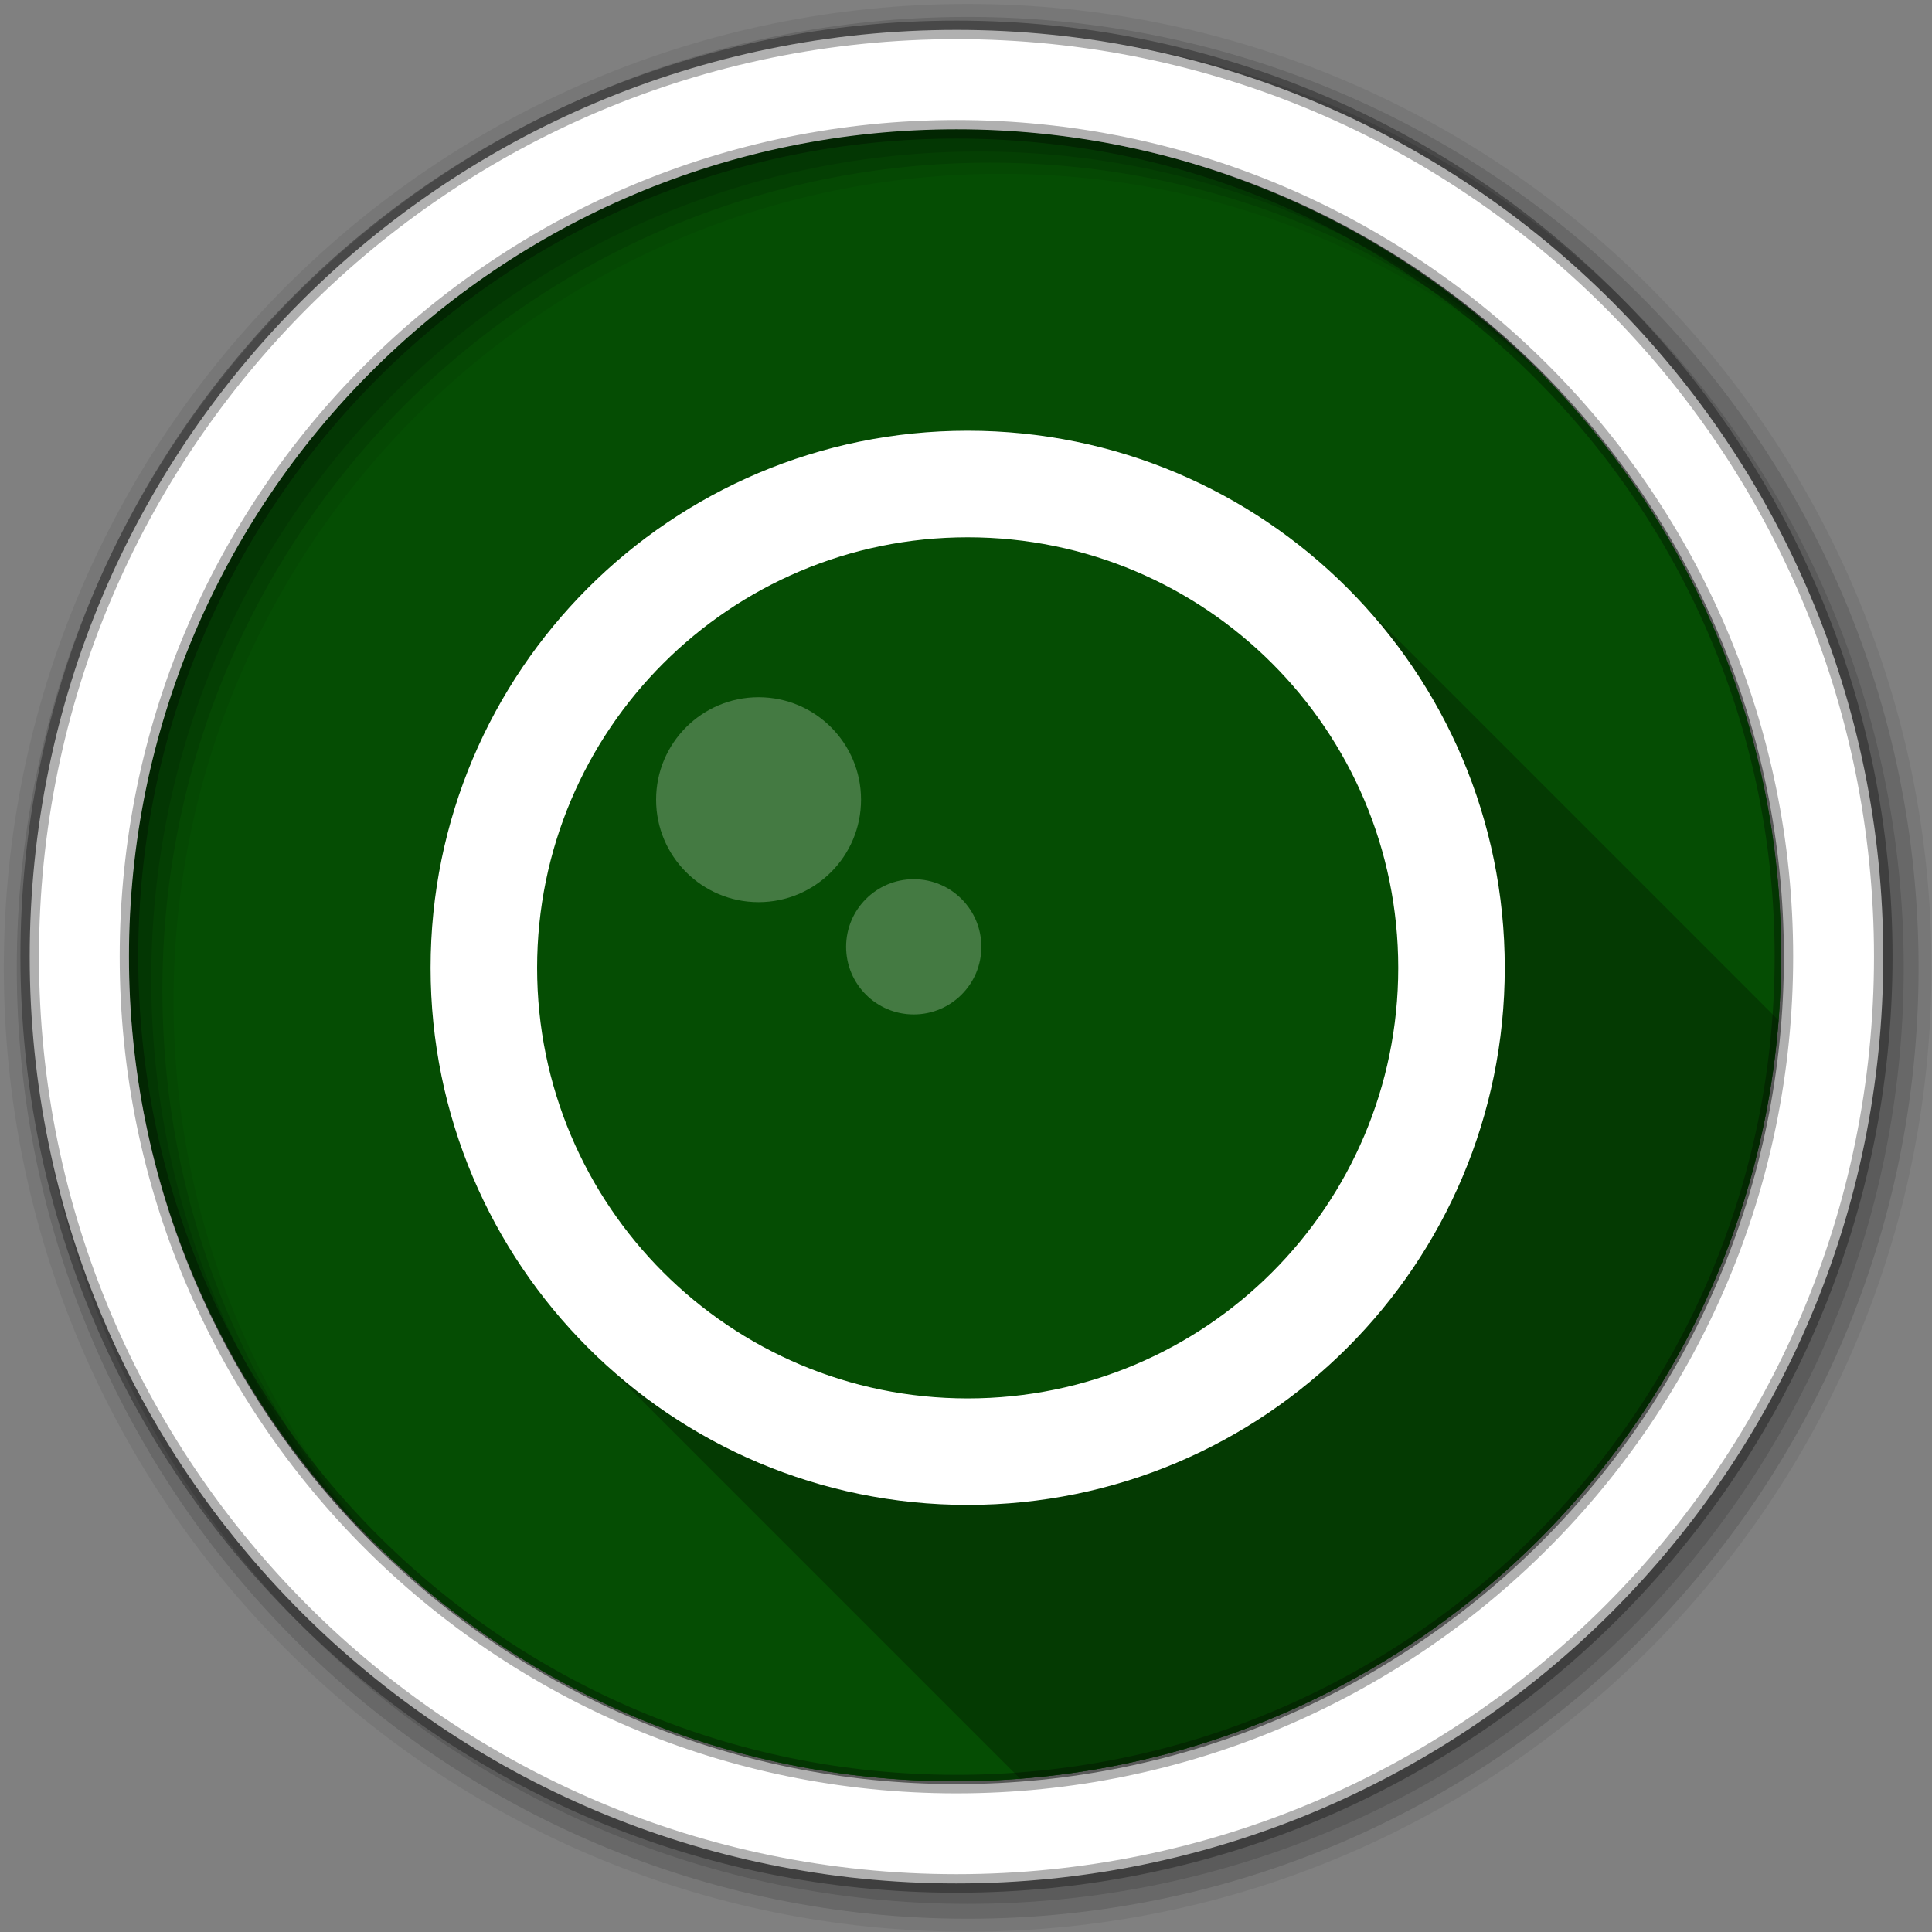 <?xml version="1.0" encoding="UTF-8" standalone="no"?>
<svg xmlns="http://www.w3.org/2000/svg" xmlns:sodipodi="http://sodipodi.sourceforge.net/DTD/sodipodi-0.dtd" xmlns:inkscape="http://www.inkscape.org/namespaces/inkscape" width="1814.17" height="1814.17" viewBox="0 0 512 512" version="1.1">
 <rect x="0" y="0" width="512" height="512" fill="#808080" stroke="none"/>
 <g inkscape:label="Layer 1" inkscape:groupmode="layer" id="layer1" transform="translate(0,215)">
  <g id="g7227" transform="matrix(3.78,0,0,3.78,-75.429,-587.234)">
   <path d="m 144.827,165.44 c 0,31.988 -25.932,57.917 -57.917,57.917 -31.988,0 -57.917,-25.932 -57.917,-57.917 0,-31.988 25.932,-57.917 57.917,-57.917 31.988,0 57.917,25.932 57.917,57.917" id="path7552" inkscape:connector-curvature="0" fill="#054D03" fill-rule="evenodd"/>
   <path d="m 78.562,108.128 c -3.132,0.452 -6.18,1.151 -9.128,2.084 l 0,29.17 9.128,0 0,-31.253" id="path7554" inkscape:connector-curvature="0" fill="#054D03"/>
   <path d="m 86.913,107.525 c -2.835,0 -5.625,0.21 -8.351,0.604 l 0,31.255 9.128,0 0,-31.848 c -0.26,-0.003 -0.516,-0.008 -0.777,-0.008" id="path7556" inkscape:connector-curvature="0" fill="#054D03"/>
   <path d="m 87.69,107.533 0,31.851 9.128,0 0,-31.014 c -2.971,-0.512 -6.021,-0.794 -9.128,-0.835" id="path7558" inkscape:connector-curvature="0" fill="#054D03"/>
   <path d="m 96.819,108.366 0,31.014 9.128,0 0,-28.649 c -2.944,-1.024 -5.99,-1.824 -9.128,-2.365" id="path7560" inkscape:connector-curvature="0" fill="#054D03"/>
   <path d="m 31.574,148.311 c -1.674,5.414 -2.58,11.168 -2.58,17.132 0,31.985 25.932,57.912 57.92,57.912 31.985,0 57.912,-25.924 57.912,-57.909 0,-5.964 -0.905,-11.718 -2.58,-17.132 l -110.67,0" id="path7562" inkscape:connector-curvature="0" fill="#054D03"/>
   <path d="m 87.69,128.626 c -20.765,0 -37.595,16.83 -37.595,37.595 0,10.382 4.208,19.78 11.011,26.585 l 30.374,30.374 c 28.342,-2.212 50.956,-24.826 53.171,-53.168 l -30.374,-30.374 c -6.803,-6.803 -16.203,-11.011 -26.585,-11.011" id="path7564" inkscape:connector-curvature="0" opacity="0.25"/>
   <path d="m 87.69,128.626 c -20.765,0 -37.595,16.83 -37.595,37.595 0,20.765 16.83,37.595 37.595,37.595 20.764,0 37.595,-16.83 37.595,-37.595 0,-20.765 -16.83,-37.595 -37.595,-37.595" id="path7566" inkscape:connector-curvature="0" fill="#054D03"/>
   <g id="g7568" transform="matrix(0.265,0,0,0.265,19.957,98.487)" fill-rule="evenodd">
    <path d="M 256,1 C 115.17,1 1,115.17 1,256 1,396.83 115.17,511 256,511 396.83,511 511,396.83 511,256 511,115.17 396.83,1 256,1 m 8.827,44.931 c 120.9,0 218.9,98 218.9,218.9 0,120.9 -98,218.9 -218.9,218.9 -120.9,0 -218.93,-98 -218.93,-218.9 0,-120.9 98.03,-218.9 218.93,-218.9" id="path7570" inkscape:connector-curvature="0" fill-opacity="0.067"/>
    <g id="g7572" fill-opacity="0.129">
     <path d="m 256,4.433 c -138.94,0 -251.57,112.63 -251.57,251.57 0,138.94 112.63,251.57 251.57,251.57 138.94,0 251.57,-112.63 251.57,-251.57 C 507.57,117.063 394.94,4.433 256,4.433 m 5.885,38.556 c 120.9,0 218.9,98 218.9,218.9 0,120.9 -98,218.9 -218.9,218.9 -120.9,0 -218.93,-98 -218.93,-218.9 0,-120.9 98.03,-218.9 218.93,-218.9" id="path7574" inkscape:connector-curvature="0"/>
     <path d="m 256,8.356 c -136.77,0 -247.64,110.87 -247.64,247.64 0,136.77 110.87,247.64 247.64,247.64 136.77,0 247.64,-110.87 247.64,-247.64 C 503.64,119.226 392.77,8.356 256,8.356 m 2.942,31.691 c 120.9,0 218.9,98 218.9,218.9 0,120.9 -98,218.9 -218.9,218.9 -120.9,0 -218.93,-98 -218.93,-218.9 0,-120.9 98.03,-218.9 218.93,-218.9" id="path7576" inkscape:connector-curvature="0"/>
    </g>
    <path d="m 253.04,7.859 c -135.42,0 -245.19,109.78 -245.19,245.19 0,135.42 109.78,245.19 245.19,245.19 135.42,0 245.19,-109.78 245.19,-245.19 0,-135.42 -109.78,-245.19 -245.19,-245.19 z m 0,26.297 c 120.9,0 218.9,98 218.9,218.9 0,120.9 -98,218.9 -218.9,218.9 -120.9,0 -218.93,-98 -218.93,-218.9 0,-120.9 98.03,-218.9 218.93,-218.9 z" id="path7578" inkscape:connector-curvature="0" stroke-opacity="0.31" fill="#ffffff" stroke="#000000" stroke-width="4.904"/>
   </g>
   <path d="m 87.69,146.551 c -10.864,0 -19.669,8.805 -19.669,19.669 0,10.864 8.805,19.669 19.669,19.669 10.864,0 19.669,-8.805 19.669,-19.669 0,-10.864 -8.805,-19.669 -19.669,-19.669" id="path7626" inkscape:connector-curvature="0" fill="#054D03"/>
   <g id="g7628" transform="matrix(0.265,0,0,0.265,19.957,98.487)" fill="#ffffff">
    <path d="m 200.68,184.41 c -14.974,0 -27.11,12.137 -27.11,27.11 0,14.974 12.137,27.11 27.11,27.11 14.974,0 27.11,-12.137 27.11,-27.11 0,-14.974 -12.137,-27.11 -27.11,-27.11" id="path7630" inkscape:connector-curvature="0" opacity="0.25"/>
    <path d="m 256,113.91 c -78.48,0 -142.09,63.61 -142.09,142.09 0,78.48 63.61,142.09 142.09,142.09 78.48,0 142.09,-63.61 142.09,-142.09 0,-78.48 -63.61,-142.09 -142.09,-142.09 m 0,28.19 c 62.904,0 113.91,51 113.91,113.91 0,62.904 -51,113.91 -113.91,113.91 -62.904,0 -113.91,-51 -113.91,-113.91 0,-62.904 51,-113.91 113.91,-113.91" id="path7632" inkscape:connector-curvature="0"/>
    <path d="m 241.73,232.55 c -9.881,0 -17.89,8.01 -17.89,17.89 0,9.881 8.01,17.89 17.89,17.89 9.881,0 17.89,-8.01 17.89,-17.89 0,-9.881 -8.01,-17.89 -17.89,-17.89" id="path7634" inkscape:connector-curvature="0" opacity="0.25"/>
   </g>
  </g>
 </g>
</svg>
